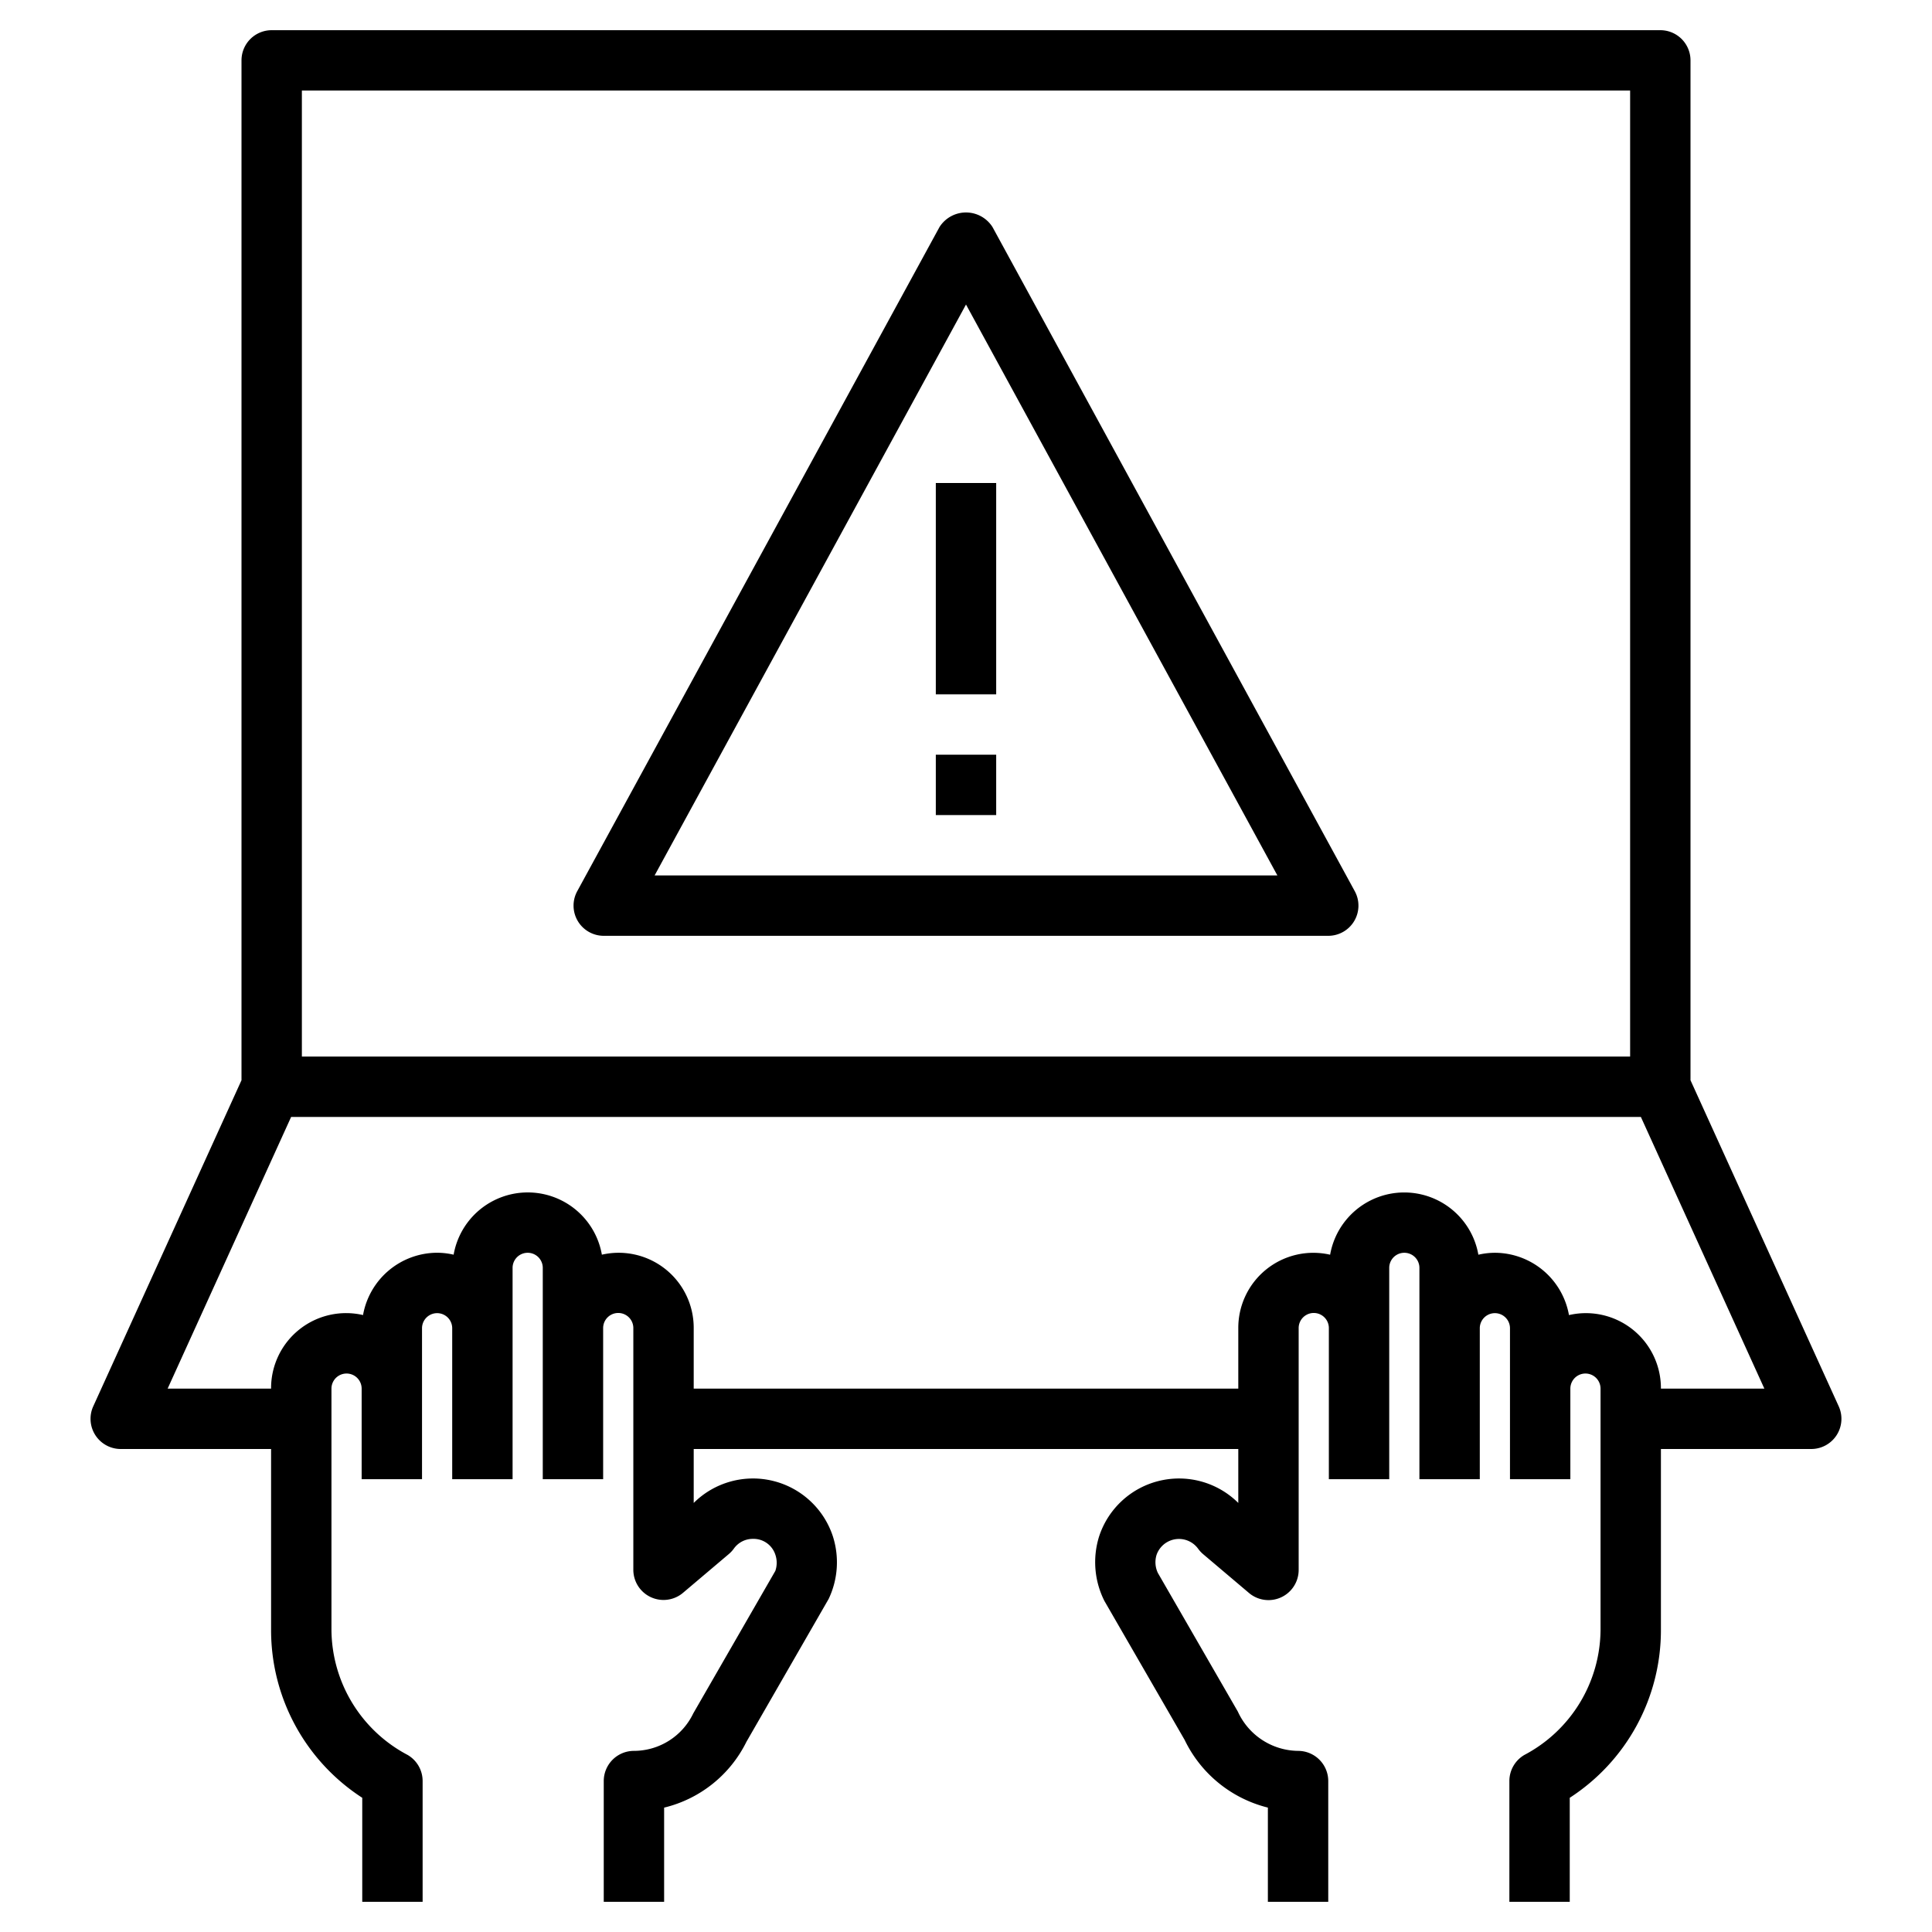 <?xml version="1.0" encoding="UTF-8"?>
<svg xmlns="http://www.w3.org/2000/svg" id="Layer_1" data-name="Layer 1" viewBox="0 0 64 64" width="512" height="512"><path d="M4,48H8.98v6A6.614,6.614,0,0,0,12,59.554V63h2V59a1,1,0,0,0-.5-.867A4.72,4.72,0,0,1,10.98,54V46a.5.5,0,0,1,1,0v3h2V44a.5.5,0,0,1,1,0v5h2V42a.5.5,0,0,1,1,0l0,7h2V43.988a.5.5,0,0,1,1,.012v8a1,1,0,0,0,1.646.764l1.517-1.284a1.008,1.008,0,0,0,.166-.179.77.77,0,0,1,.628-.324.759.759,0,0,1,.747.523.827.827,0,0,1,0,.538l-2.719,4.721A2.183,2.183,0,0,1,21,58a1,1,0,0,0-1,1v4h2V59.88a4.117,4.117,0,0,0,2.726-2.18l2.724-4.733a2.822,2.822,0,0,0,.138-2.08,2.785,2.785,0,0,0-4.608-1.1V48H41.02v1.787a2.785,2.785,0,0,0-4.61,1.107,2.852,2.852,0,0,0,.177,2.143l2.656,4.6A4.177,4.177,0,0,0,42,59.879V63h2V59a1,1,0,0,0-1-1,2.219,2.219,0,0,1-1.994-1.3l-2.65-4.594a.824.824,0,0,1-.043-.6.785.785,0,0,1,1.378-.2,1.008,1.008,0,0,0,.166.179l1.517,1.284A1,1,0,0,0,43.02,52V44a.5.5,0,0,1,1-.012V49h2l0-7a.5.5,0,0,1,1,0v7h2V44a.5.5,0,0,1,1,0v5h2V46a.5.5,0,0,1,1,0v8A4.72,4.72,0,0,1,50.5,58.133,1,1,0,0,0,50,59v4h2V59.554A6.614,6.614,0,0,0,55.02,54V48H60a1,1,0,0,0,.91-1.414L56,35.784V2a1,1,0,0,0-1-1H9A1,1,0,0,0,8,2V35.784l-4.91,10.8A1,1,0,0,0,4,48ZM10,3H54V35H10ZM9.644,37H54.356l4.091,9H55.02a2.485,2.485,0,0,0-3.046-2.436A2.5,2.5,0,0,0,49.518,41.5a2.448,2.448,0,0,0-.545.064,2.493,2.493,0,0,0-4.911,0A2.486,2.486,0,0,0,41.02,44v2H22.98V44a2.486,2.486,0,0,0-3.042-2.437,2.493,2.493,0,0,0-4.911,0,2.448,2.448,0,0,0-.545-.064,2.5,2.5,0,0,0-2.456,2.064A2.485,2.485,0,0,0,8.98,46H5.553Z"/><path d="M32.878,7.521a1.04,1.04,0,0,0-1.756,0l-12,22A1,1,0,0,0,20,31H44a1,1,0,0,0,.878-1.479ZM21.685,29,32,10.088,42.315,29Z"/><rect x="31" y="16" width="2" height="7"/><rect x="31" y="25" width="2" height="2"/></svg>
